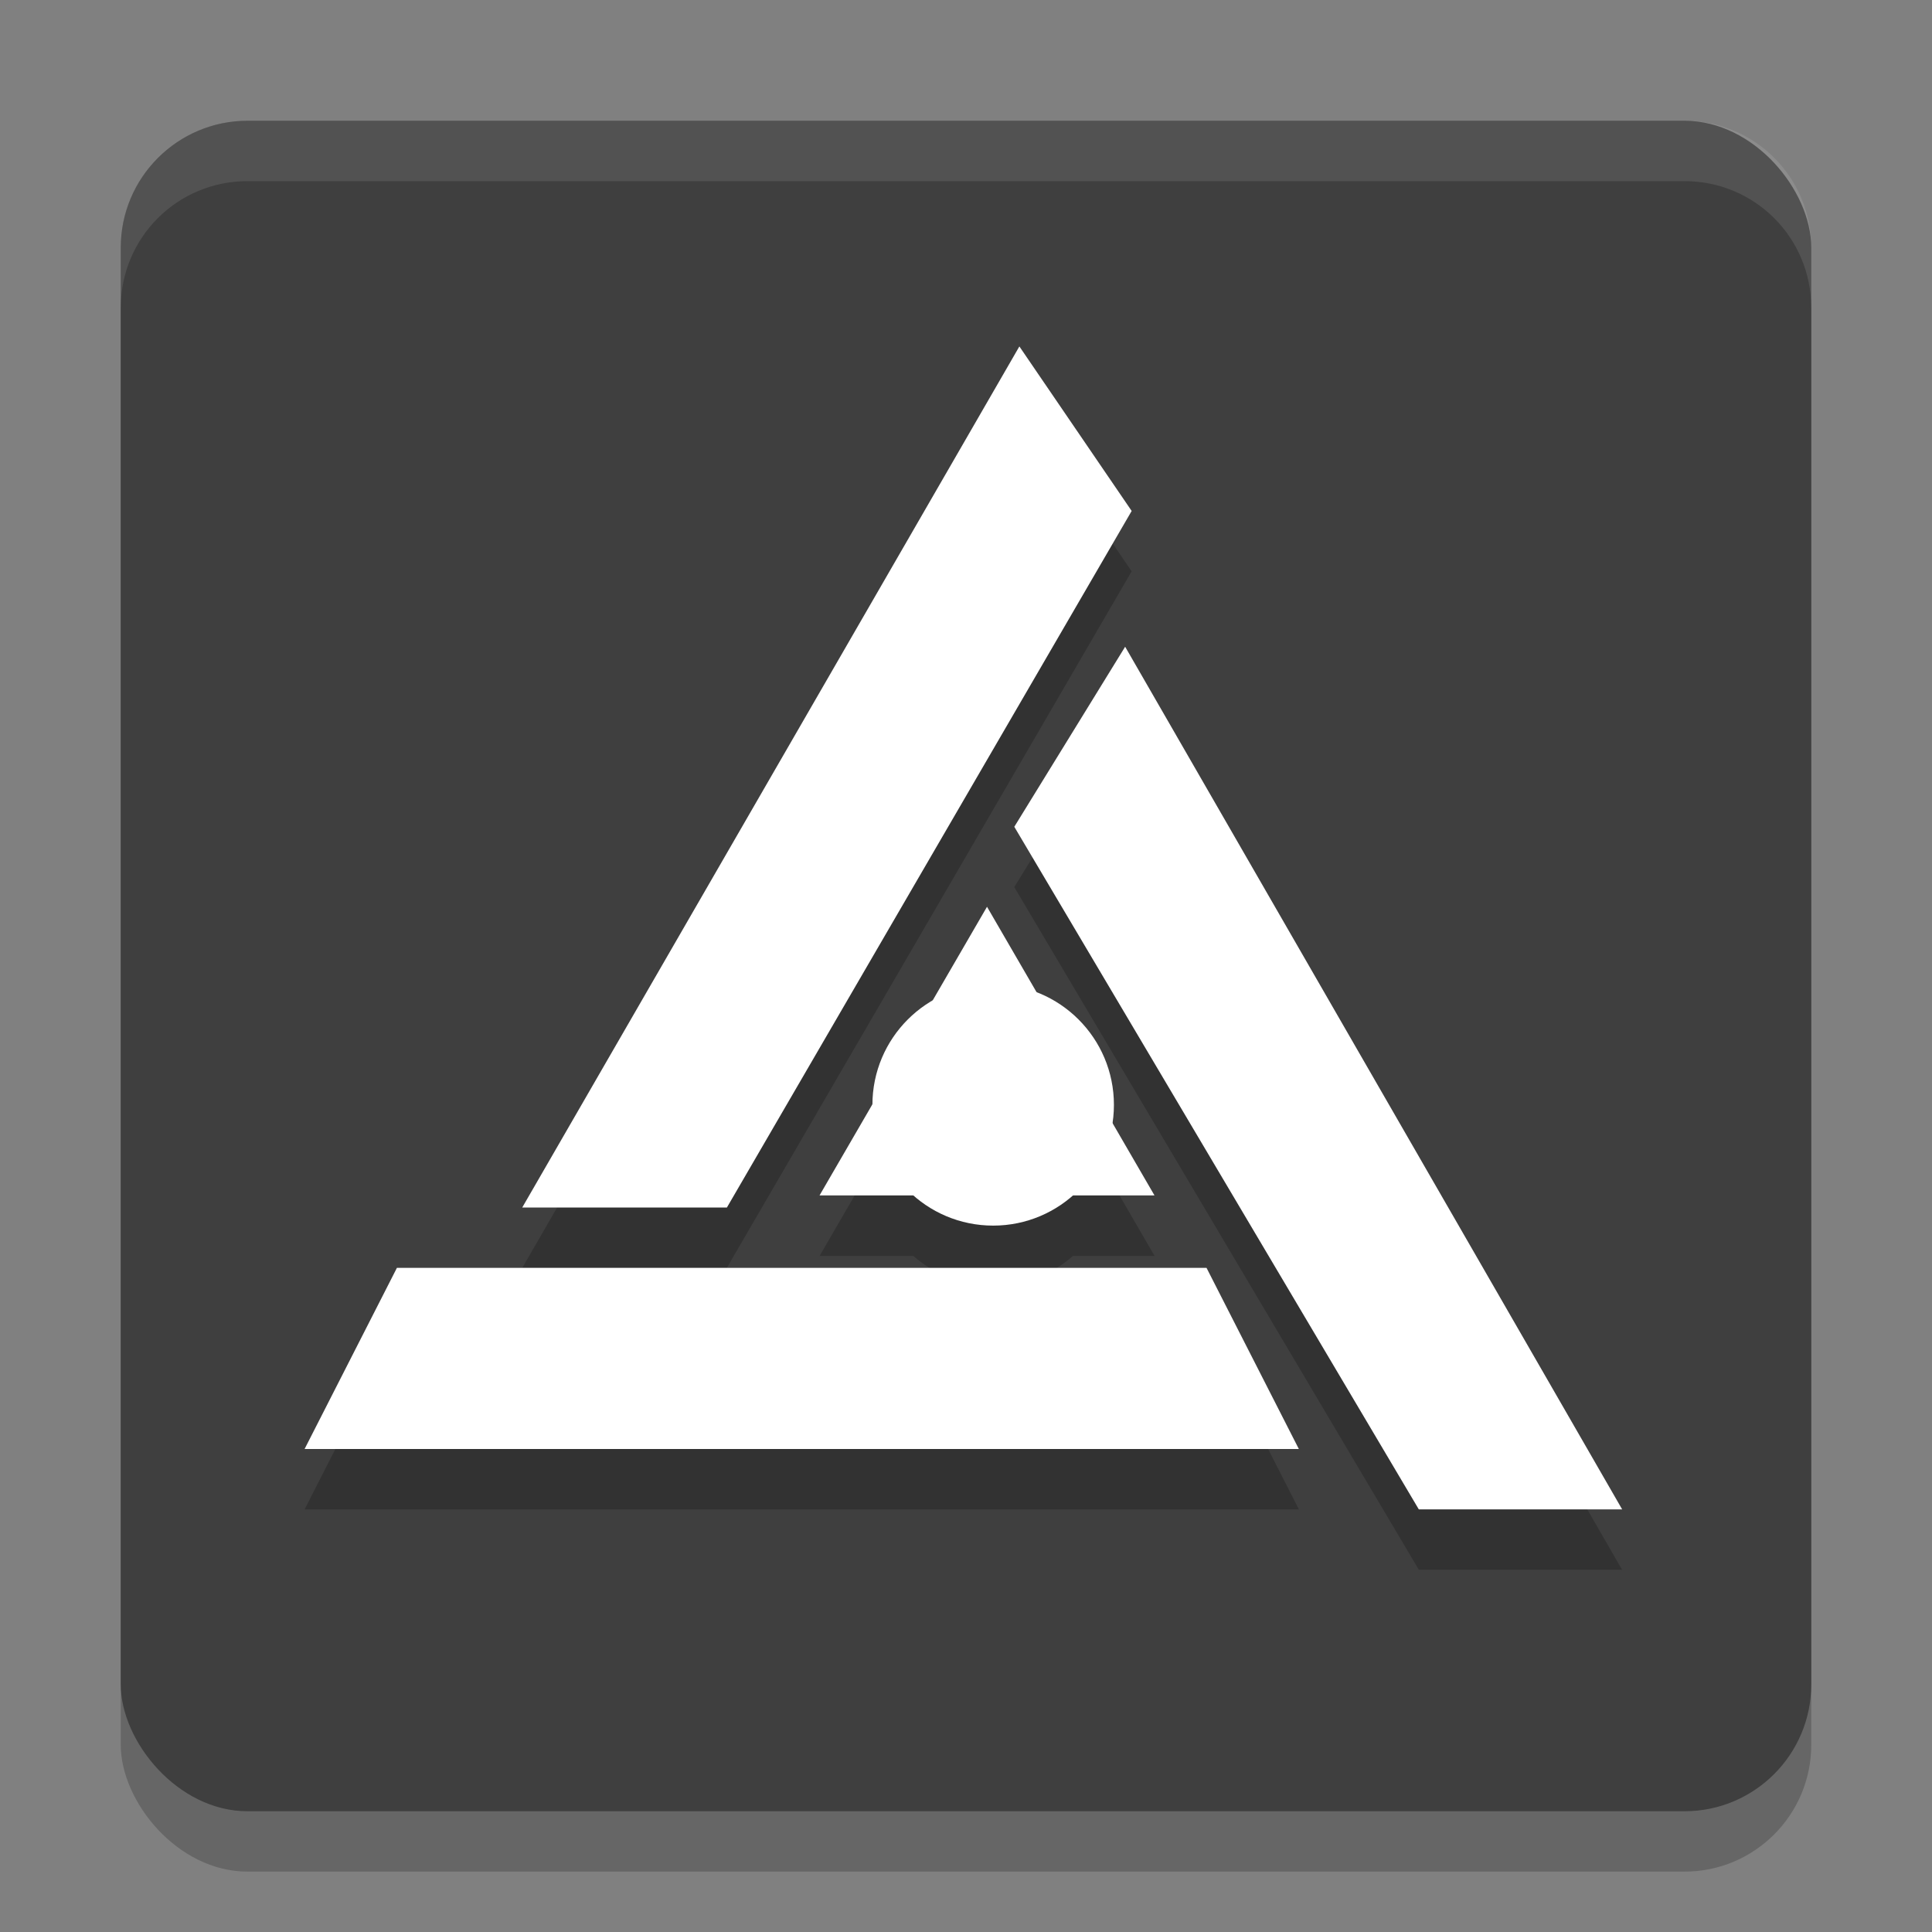 <svg xmlns="http://www.w3.org/2000/svg" width="32" height="32" version="1.1"><rect width="100%" height="100%" fill="#808080" stroke="none"/><defs>
<linearGradient id="ucPurpleBlue" x1="0%" y1="0%" x2="100%" y2="100%">
  <stop offset="0%" style="stop-color:#B794F4;stop-opacity:1"/>
  <stop offset="100%" style="stop-color:#4299E1;stop-opacity:1"/>
</linearGradient>
</defs>
 <rect style="opacity:0.2" width="28" height="28" x="2" y="3" rx="2.1" ry="2.1"/>
 <rect style="fill:#3f3f3f" width="28" height="28" x="2" y="2" rx="2.1" ry="2.1"/>
 <path style="opacity:0.2" d="M 16.885,6.738 8.65,21 H 12.039 L 18.744,9.463 Z m 1.75,4.975 -1.836,2.98 L 23.5,26 h 3.367 z m -2.287,4.307 -0.898,1.549 a 2,2 0 0 0 -1,1.723 l -0.875,1.51 h 1.553 a 2,2 0 0 0 1.322,0.5 2,2 0 0 0 1.322,-0.5 h 1.352 l -0.697,-1.201 a 2,2 0 0 0 0.023,-0.299 2,2 0 0 0 -1.281,-1.867 z M 6.574,22 5.045,25 H 21.514 l -1.529,-3 z"/>
 <path style="fill:#ffffff" d="m 19.984,21 1.529,3 H 5.045 l 1.529,-3 z"/>
 <path style="fill:#ffffff" d="M 23.5,25 16.8,13.694 18.636,10.712 26.868,25 Z"/>
 <circle style="fill:#ffffff" cx="16.45" cy="18.3" r="2"/>
 <path style="fill:#ffffff" d="m 13.574,19.8 2.774,-4.781 2.774,4.781 z"/>
 <path style="fill:#ffffff" d="M 12.04,20 H 8.65 L 16.884,5.738 18.744,8.463 Z"/>
 <path style="fill:#ffffff;opacity:0.1" d="M 4.1 2 C 2.936 2 2 2.936 2 4.1 L 2 5.1 C 2 3.936 2.936 3 4.1 3 L 27.9 3 C 29.064 3 30 3.936 30 5.1 L 30 4.1 C 30 2.936 29.064 2 27.9 2 L 4.1 2 z"/>
</svg>
